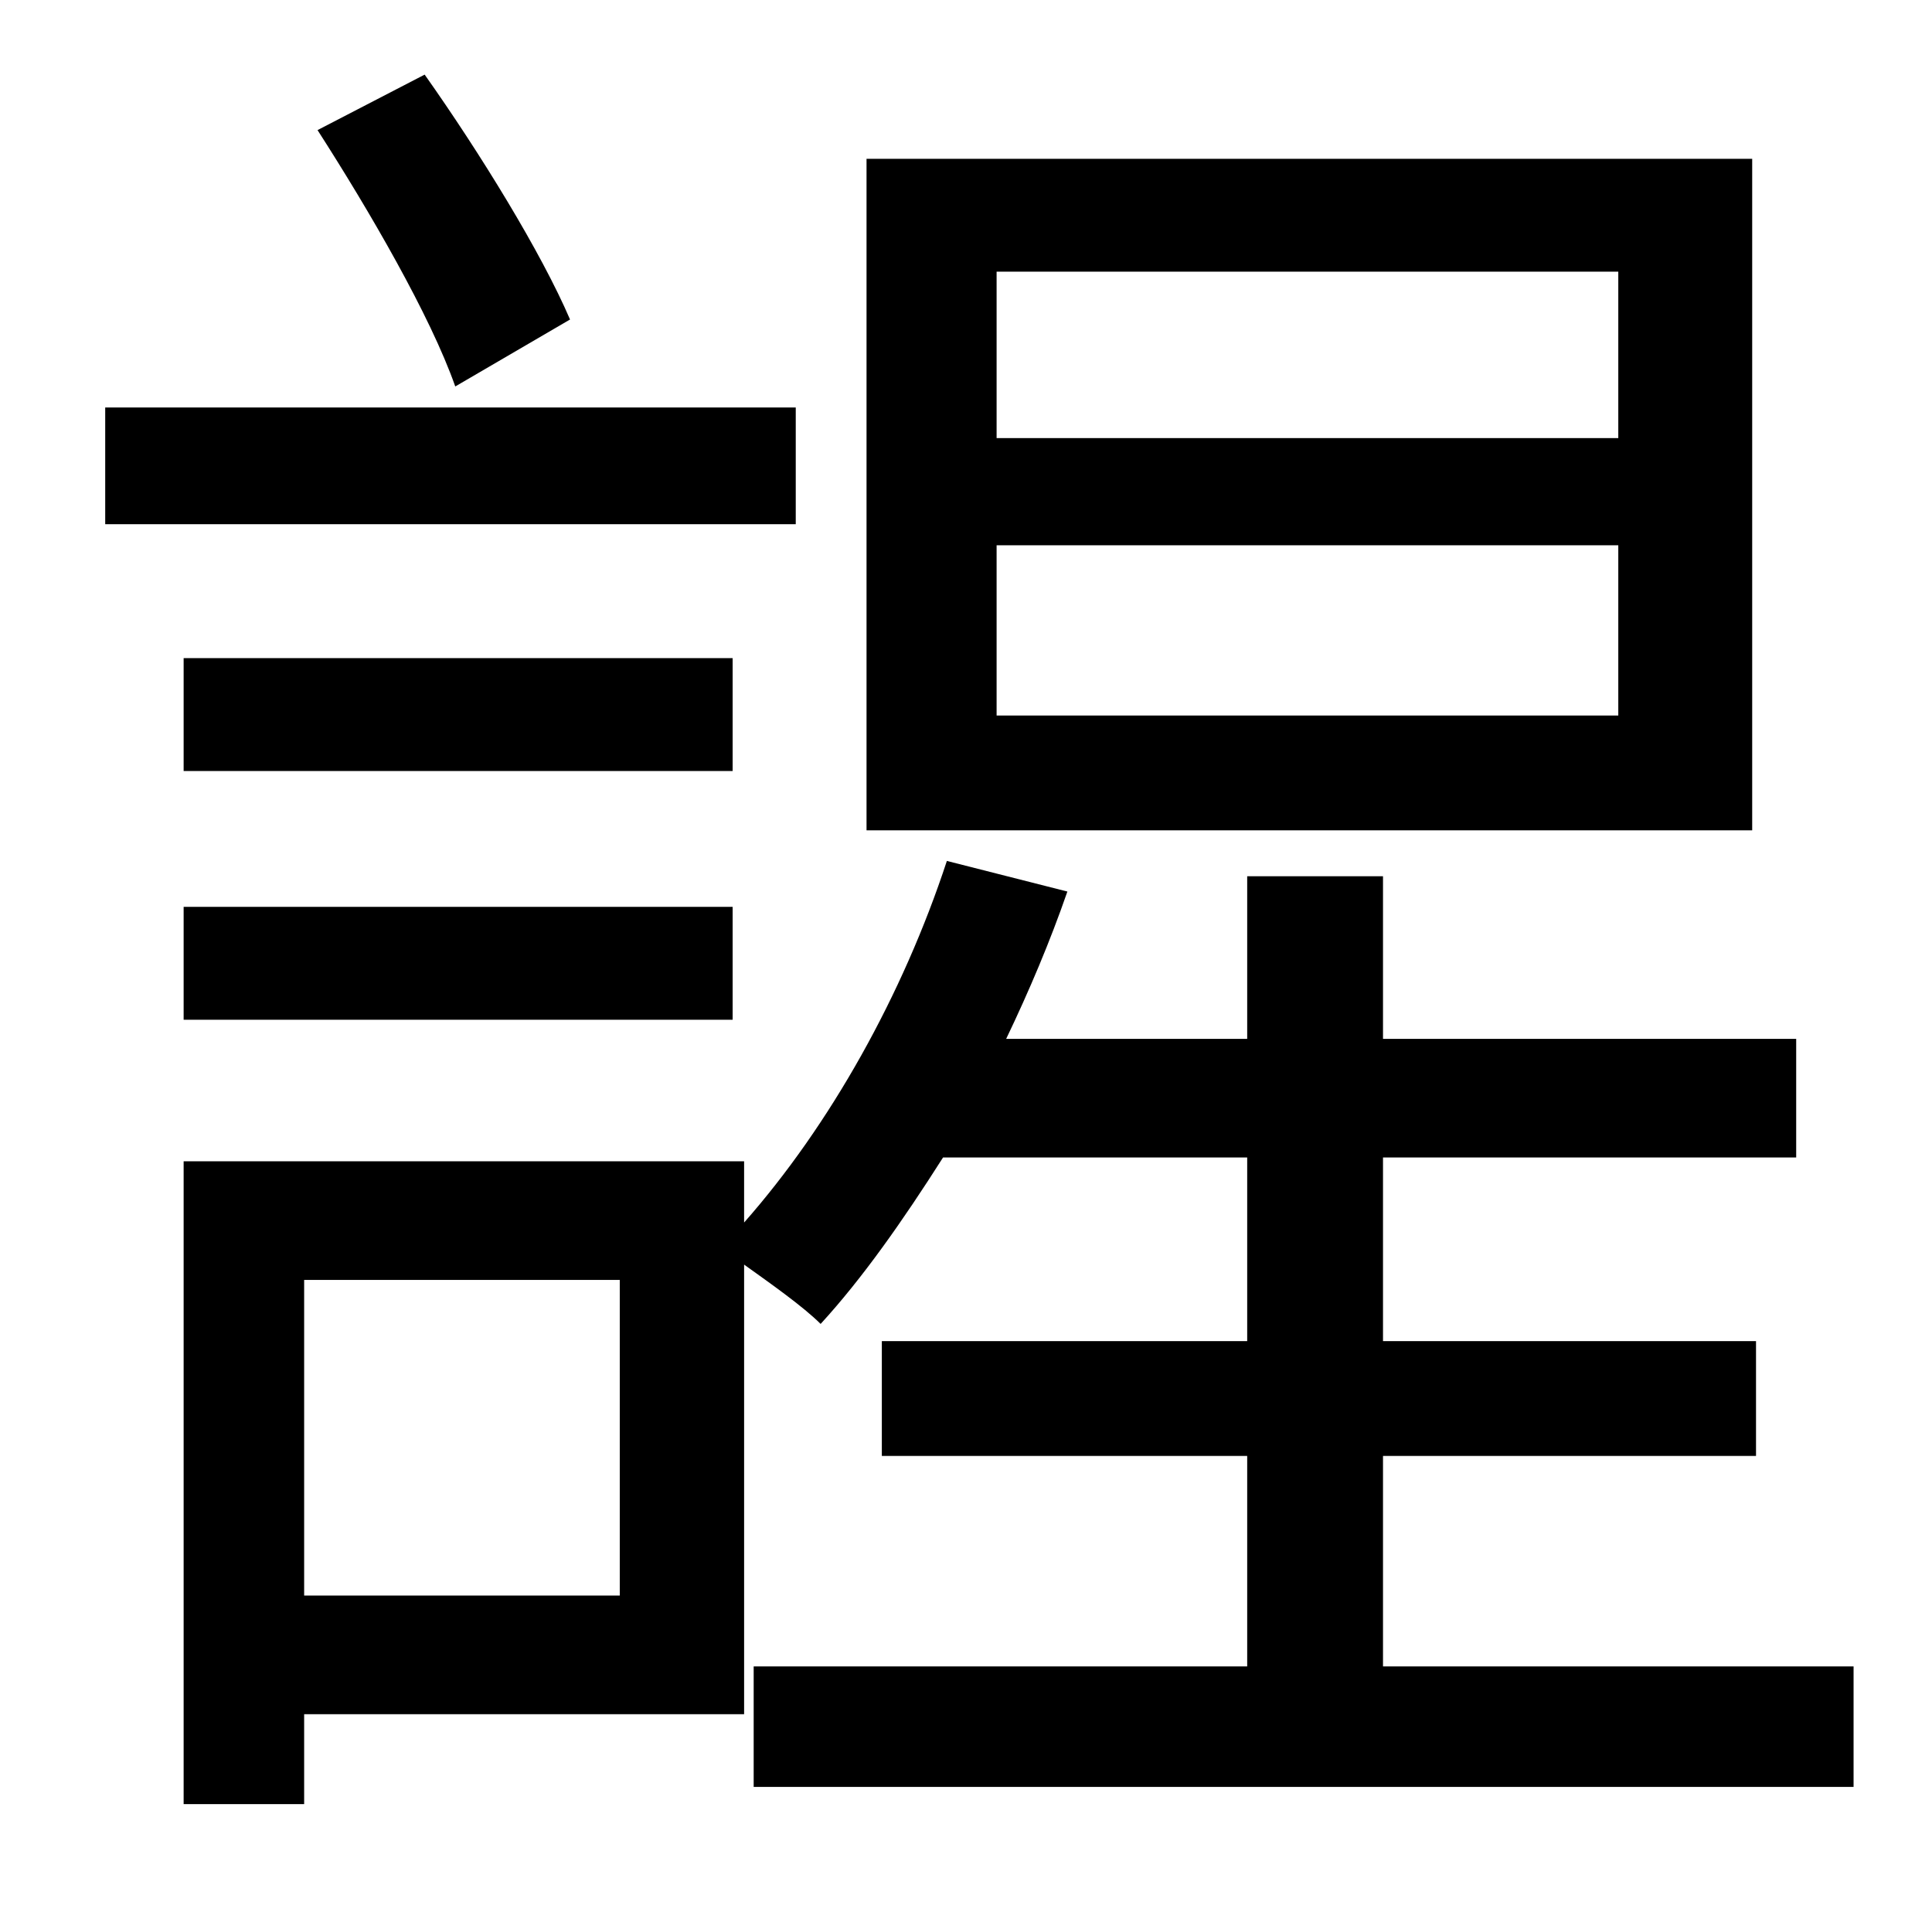 <?xml version="1.0" standalone="no"?>
<!DOCTYPE svg PUBLIC "-//W3C//DTD SVG 1.1//EN" "http://www.w3.org/Graphics/SVG/1.1/DTD/svg11.dtd" >
<svg xmlns="http://www.w3.org/2000/svg" xmlns:xlink="http://www.w3.org/1999/xlink" version="1.1" viewBox="-10 0 1010 1000">
   <path fill="currentColor"
d="M836 229v-87h-325v87h325zM836 374v-89h-325v89h325zM906 83v351h-463v-351h463zM288 167l-60 35c-13 -37 -45 -92 -72 -134l56 -29c29 41 61 93 76 128zM406 213v61h-361v-61h361zM373 344v59h-287v-59h287zM86 533v-59h287v59h-287zM314 834v-165h-165v165h165z
M713 871h246v63h-575v-63h258v-110h-191v-60h191v-96h-159c-21 33 -42 63 -64 87c-9 -9 -26 -21 -40 -31v235h-230v47h-63v-336h293v32c45 -51 83 -119 106 -189l63 16c-9 26 -20 52 -32 77h126v-85h71v85h216v62h-216v96h195v60h-195v110z" />
</svg>
